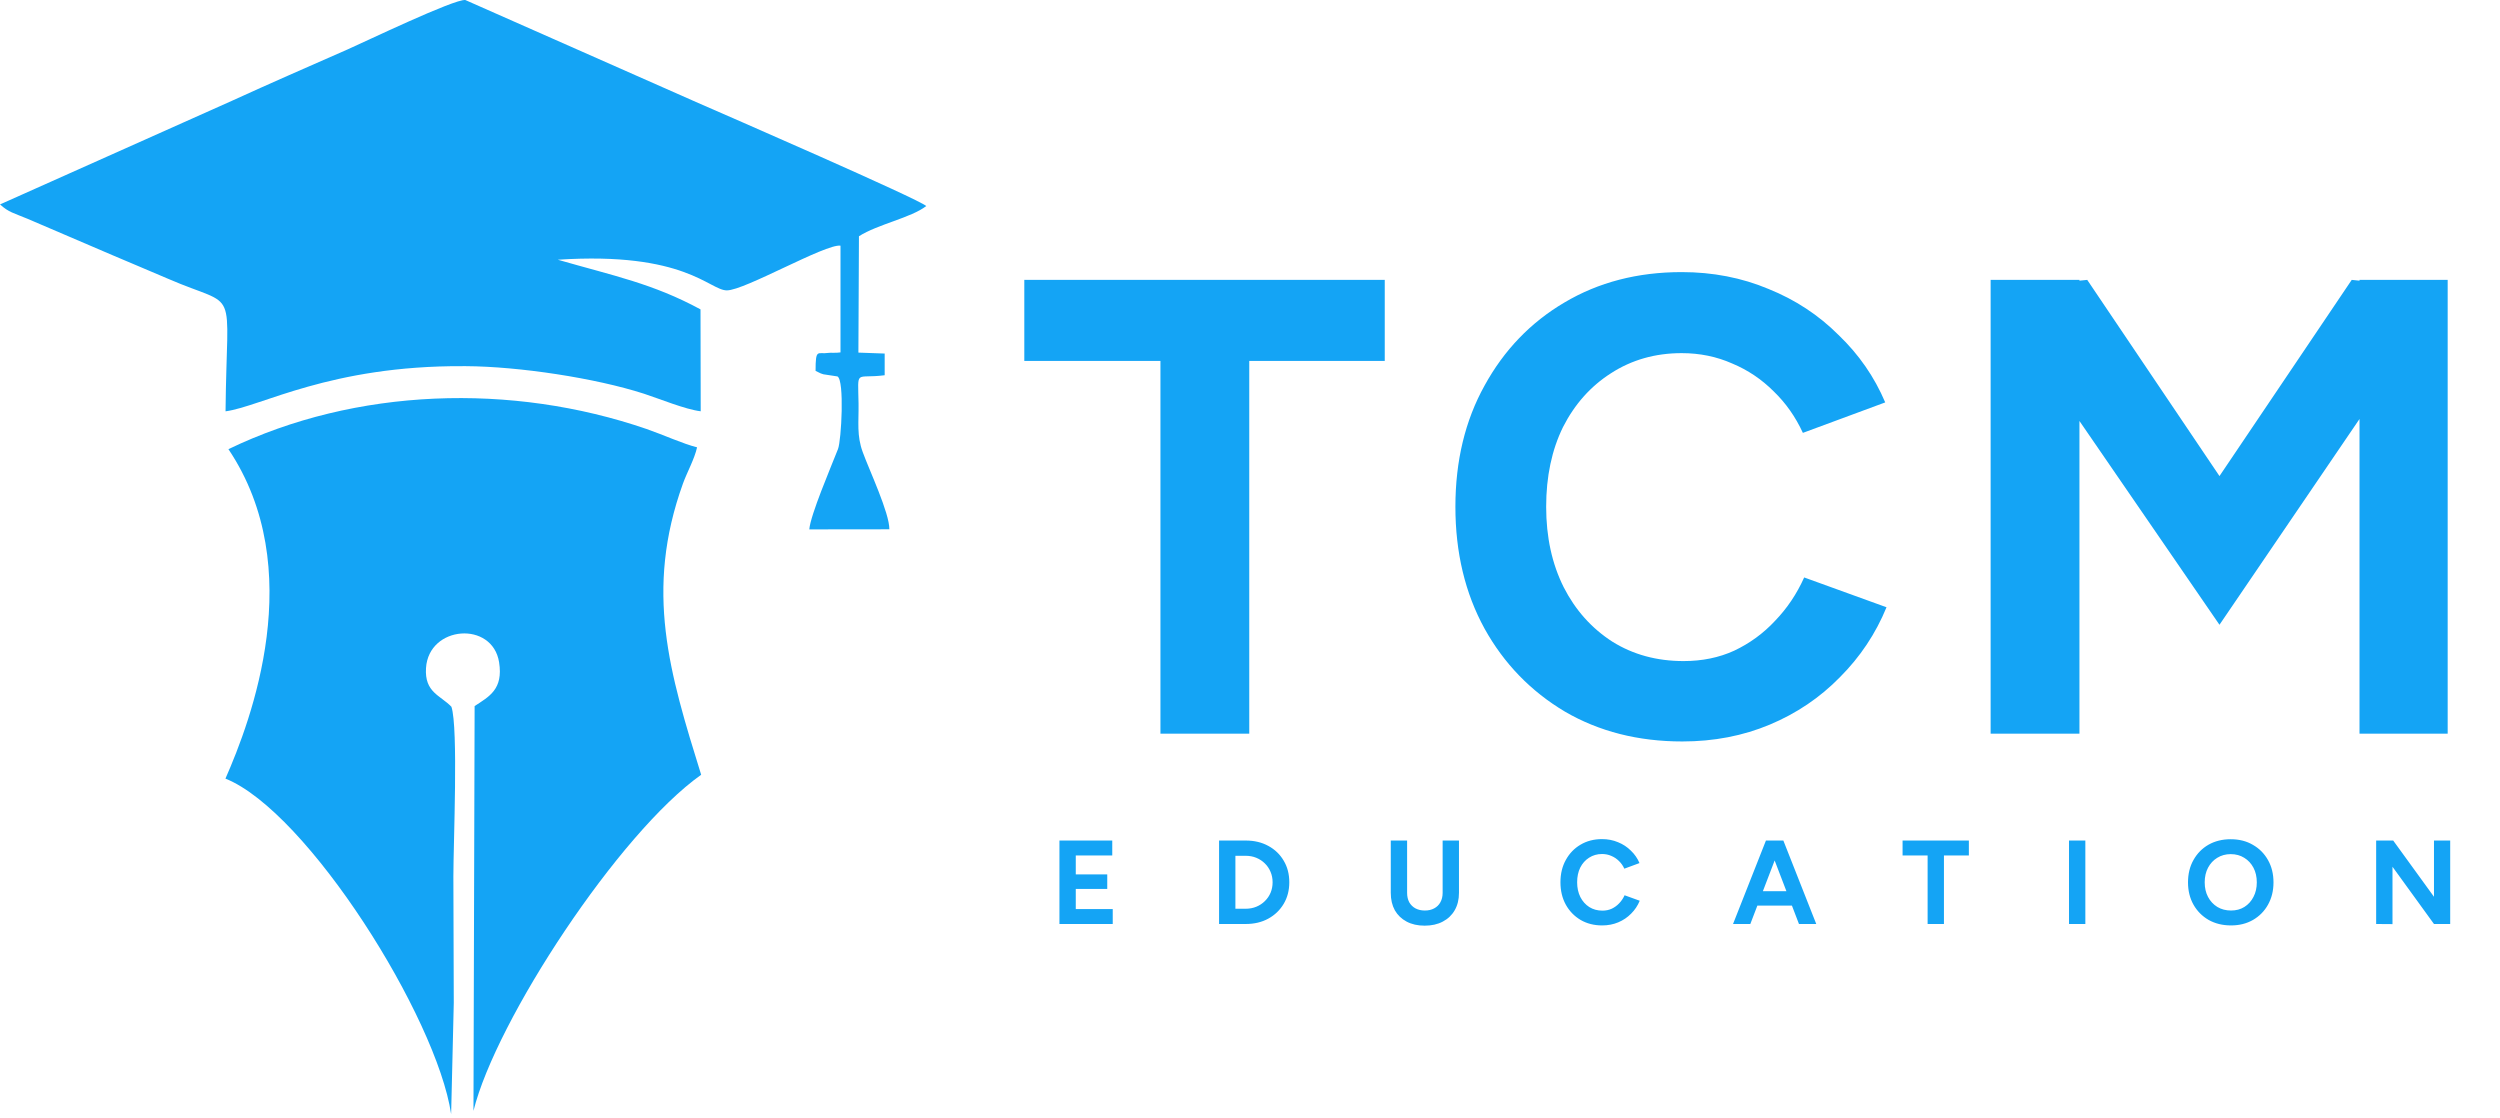 <svg width="671" height="300" viewBox="0 0 671 300" fill="none" xmlns="http://www.w3.org/2000/svg">
<path fill-rule="evenodd" clip-rule="evenodd" d="M0.027 54.884C2.355 56.998 3.64 57.158 7.426 58.737L30.067 68.439C34.951 70.539 39.902 72.573 45.107 74.821C64.483 83.225 60.87 75.424 60.536 110.401C70.076 109.117 88.609 98.091 124.323 98.278H125.059C139.296 98.359 159.783 101.463 172.856 105.678C176.977 107.016 183.922 109.893 188.07 110.388L188.017 83.037C175.238 76.119 164.867 74.072 149.707 69.71C183.882 67.462 190.385 77.926 195.082 77.939C199.845 77.966 221.603 65.374 225.59 65.936V94.585C224.239 94.786 223.035 94.612 222.325 94.719C219.462 95.16 218.9 93.327 218.9 99.549L220.278 100.218C220.492 100.285 220.733 100.392 221.001 100.459L224.774 101.035C226.701 102.065 225.818 118.243 224.921 120.518C222.914 125.629 217.535 138.207 217.214 142.088L238.704 142.061C238.744 137.712 233.351 126.271 231.558 121.347C229.912 116.838 230.501 113.439 230.434 108.381C230.3 98.854 229.377 101.757 237.446 100.714V94.893L230.394 94.639L230.541 63.407C235.573 60.196 244.565 58.443 248.606 55.298C246.585 53.412 194.413 30.691 187.401 27.64L124.898 0.008C122.021 -0.353 97.588 11.382 93.346 13.242C82.347 18.086 72.645 22.301 62.168 27.091L0 54.87L0.027 54.884Z" fill="#14A4F5"/>
<path fill-rule="evenodd" clip-rule="evenodd" d="M127.079 298.15C133.114 273.81 166.165 223.538 188.19 207.949C179.72 180.652 172.909 158.6 183.319 129.75C184.35 126.887 186.437 123.113 187.093 120.063C183.386 119.153 178.047 116.704 173.524 115.138C137.329 102.707 95.513 104.046 61.311 120.558C82.855 152.659 67.373 193.377 60.508 208.979C82.507 217.797 117.217 273.008 121.084 299.034L121.793 269.194L121.686 235.22C121.686 226.388 123.038 195.331 121.164 189.697C118.221 186.62 113.912 185.87 114.34 179.287C115.089 167.846 132.177 166.588 133.957 177.748C135.107 185.001 131.307 186.941 127.387 189.51L127.079 298.15Z" fill="#14A4F5"/>
<path d="M311.463 196.92V85.212H335.301V196.92H311.463ZM274.923 96.87V75.12H371.667V96.87H274.923ZM451.53 199.008C439.698 199.008 429.2 196.34 420.036 191.004C410.872 185.552 403.68 178.128 398.46 168.732C393.24 159.22 390.63 148.316 390.63 136.02C390.63 123.724 393.24 112.878 398.46 103.482C403.68 93.97 410.814 86.546 419.862 81.21C429.026 75.758 439.524 73.032 451.356 73.032C459.708 73.032 467.48 74.54 474.672 77.556C481.864 80.456 488.128 84.574 493.464 89.91C498.916 95.13 503.092 101.162 505.992 108.006L483.894 116.184C481.922 111.892 479.312 108.18 476.064 105.048C472.816 101.8 469.104 99.306 464.928 97.566C460.752 95.71 456.228 94.782 451.356 94.782C444.28 94.782 437.958 96.58 432.39 100.176C426.938 103.656 422.646 108.47 419.514 114.618C416.498 120.766 414.99 127.9 414.99 136.02C414.99 144.14 416.556 151.332 419.688 157.596C422.82 163.744 427.17 168.616 432.738 172.212C438.306 175.692 444.686 177.432 451.878 177.432C456.866 177.432 461.39 176.504 465.45 174.648C469.626 172.676 473.28 170.008 476.412 166.644C479.66 163.28 482.27 159.394 484.242 154.986L506.34 162.99C503.44 170.066 499.264 176.33 493.812 181.782C488.476 187.234 482.212 191.468 475.02 194.484C467.828 197.5 459.998 199.008 451.53 199.008ZM595.708 167.688L535.33 79.818L546.466 76.512L560.212 75.12L607.714 145.59L595.708 167.688ZM534.286 196.92V75.12H558.124V196.92H534.286ZM595.708 167.688L583.702 145.59L631.204 75.12L644.95 76.512L655.738 79.47L595.708 167.688ZM633.292 196.92V75.12H656.956V196.92H633.292Z" fill="#14A4F5"/>
<path d="M284.354 248V225.6H288.738V248H284.354ZM287.682 248V244H298.658V248H287.682ZM287.682 238.592V234.688H297.186V238.592H287.682ZM287.682 229.6V225.6H298.53V229.6H287.682ZM334.366 248V243.904C335.39 243.904 336.339 243.723 337.214 243.36C338.088 242.997 338.846 242.496 339.486 241.856C340.147 241.216 340.659 240.469 341.022 239.616C341.384 238.741 341.566 237.803 341.566 236.8C341.566 235.797 341.384 234.869 341.022 234.016C340.659 233.141 340.147 232.384 339.486 231.744C338.846 231.104 338.088 230.603 337.214 230.24C336.339 229.877 335.39 229.696 334.366 229.696V225.6C336.648 225.6 338.664 226.08 340.414 227.04C342.184 228 343.56 229.323 344.542 231.008C345.544 232.672 346.046 234.603 346.046 236.8C346.046 238.976 345.544 240.907 344.542 242.592C343.539 244.277 342.163 245.6 340.414 246.56C338.664 247.52 336.648 248 334.366 248ZM329.726 248V243.904H334.366V248H329.726ZM327.198 248V225.6H331.582V248H327.198ZM329.726 229.696V225.6H334.366V229.696H329.726ZM382.372 248.448C380.516 248.448 378.905 248.085 377.54 247.36C376.175 246.635 375.119 245.621 374.372 244.32C373.647 242.997 373.284 241.44 373.284 239.648H377.668C377.668 240.608 377.86 241.451 378.244 242.176C378.649 242.88 379.204 243.424 379.908 243.808C380.633 244.192 381.476 244.384 382.436 244.384C383.396 244.384 384.228 244.192 384.932 243.808C385.657 243.424 386.212 242.88 386.596 242.176C387.001 241.451 387.204 240.608 387.204 239.648H391.588C391.588 241.44 391.204 242.997 390.436 244.32C389.689 245.621 388.623 246.635 387.236 247.36C385.871 248.085 384.249 248.448 382.372 248.448ZM373.284 239.648V225.6H377.668V239.648H373.284ZM387.204 239.648V225.6H391.588V239.648H387.204ZM430.023 248.384C427.847 248.384 425.916 247.893 424.231 246.912C422.546 245.909 421.223 244.544 420.263 242.816C419.303 241.067 418.823 239.061 418.823 236.8C418.823 234.539 419.303 232.544 420.263 230.816C421.223 229.067 422.535 227.701 424.199 226.72C425.884 225.717 427.815 225.216 429.991 225.216C431.527 225.216 432.956 225.493 434.279 226.048C435.602 226.581 436.754 227.339 437.735 228.32C438.738 229.28 439.506 230.389 440.039 231.648L435.975 233.152C435.612 232.363 435.132 231.68 434.535 231.104C433.938 230.507 433.255 230.048 432.487 229.728C431.719 229.387 430.887 229.216 429.991 229.216C428.69 229.216 427.527 229.547 426.503 230.208C425.5 230.848 424.711 231.733 424.135 232.864C423.58 233.995 423.303 235.307 423.303 236.8C423.303 238.293 423.591 239.616 424.167 240.768C424.743 241.899 425.543 242.795 426.567 243.456C427.591 244.096 428.764 244.416 430.087 244.416C431.004 244.416 431.836 244.245 432.583 243.904C433.351 243.541 434.023 243.051 434.599 242.432C435.196 241.813 435.676 241.099 436.039 240.288L440.103 241.76C439.57 243.061 438.802 244.213 437.799 245.216C436.818 246.219 435.666 246.997 434.343 247.552C433.02 248.107 431.58 248.384 430.023 248.384ZM482.843 248L474.267 225.6H478.651L487.483 248H482.843ZM465.147 248L473.979 225.6H478.363L469.787 248H465.147ZM469.307 243.072V239.2H483.355V243.072H469.307ZM517.371 248V227.456H521.755V248H517.371ZM510.651 229.6V225.6H528.443V229.6H510.651ZM555.323 248V225.6H559.707V248H555.323ZM598.813 248.384C596.551 248.384 594.546 247.893 592.797 246.912C591.069 245.909 589.714 244.544 588.733 242.816C587.751 241.067 587.261 239.072 587.261 236.832C587.261 234.549 587.751 232.544 588.733 230.816C589.714 229.067 591.058 227.701 592.765 226.72C594.493 225.739 596.477 225.248 598.717 225.248C600.978 225.248 602.962 225.749 604.669 226.752C606.397 227.733 607.751 229.099 608.733 230.848C609.714 232.576 610.205 234.571 610.205 236.832C610.205 239.072 609.714 241.067 608.733 242.816C607.773 244.544 606.429 245.909 604.701 246.912C602.994 247.893 601.031 248.384 598.813 248.384ZM598.813 244.384C600.178 244.384 601.373 244.064 602.397 243.424C603.442 242.763 604.253 241.867 604.829 240.736C605.426 239.605 605.725 238.304 605.725 236.832C605.725 235.339 605.426 234.027 604.829 232.896C604.231 231.765 603.41 230.88 602.365 230.24C601.319 229.579 600.103 229.248 598.717 229.248C597.373 229.248 596.167 229.579 595.101 230.24C594.055 230.88 593.234 231.765 592.637 232.896C592.039 234.027 591.741 235.339 591.741 236.832C591.741 238.304 592.039 239.605 592.637 240.736C593.234 241.867 594.066 242.763 595.133 243.424C596.199 244.064 597.426 244.384 598.813 244.384ZM653.28 248L638.784 228L642.336 225.6L656.768 245.504L653.28 248ZM637.76 248V225.6H642.336L642.144 229.472V248.032L637.76 248ZM653.28 248V225.6H657.632V248H653.28Z" fill="#14A4F5"/>
</svg>
